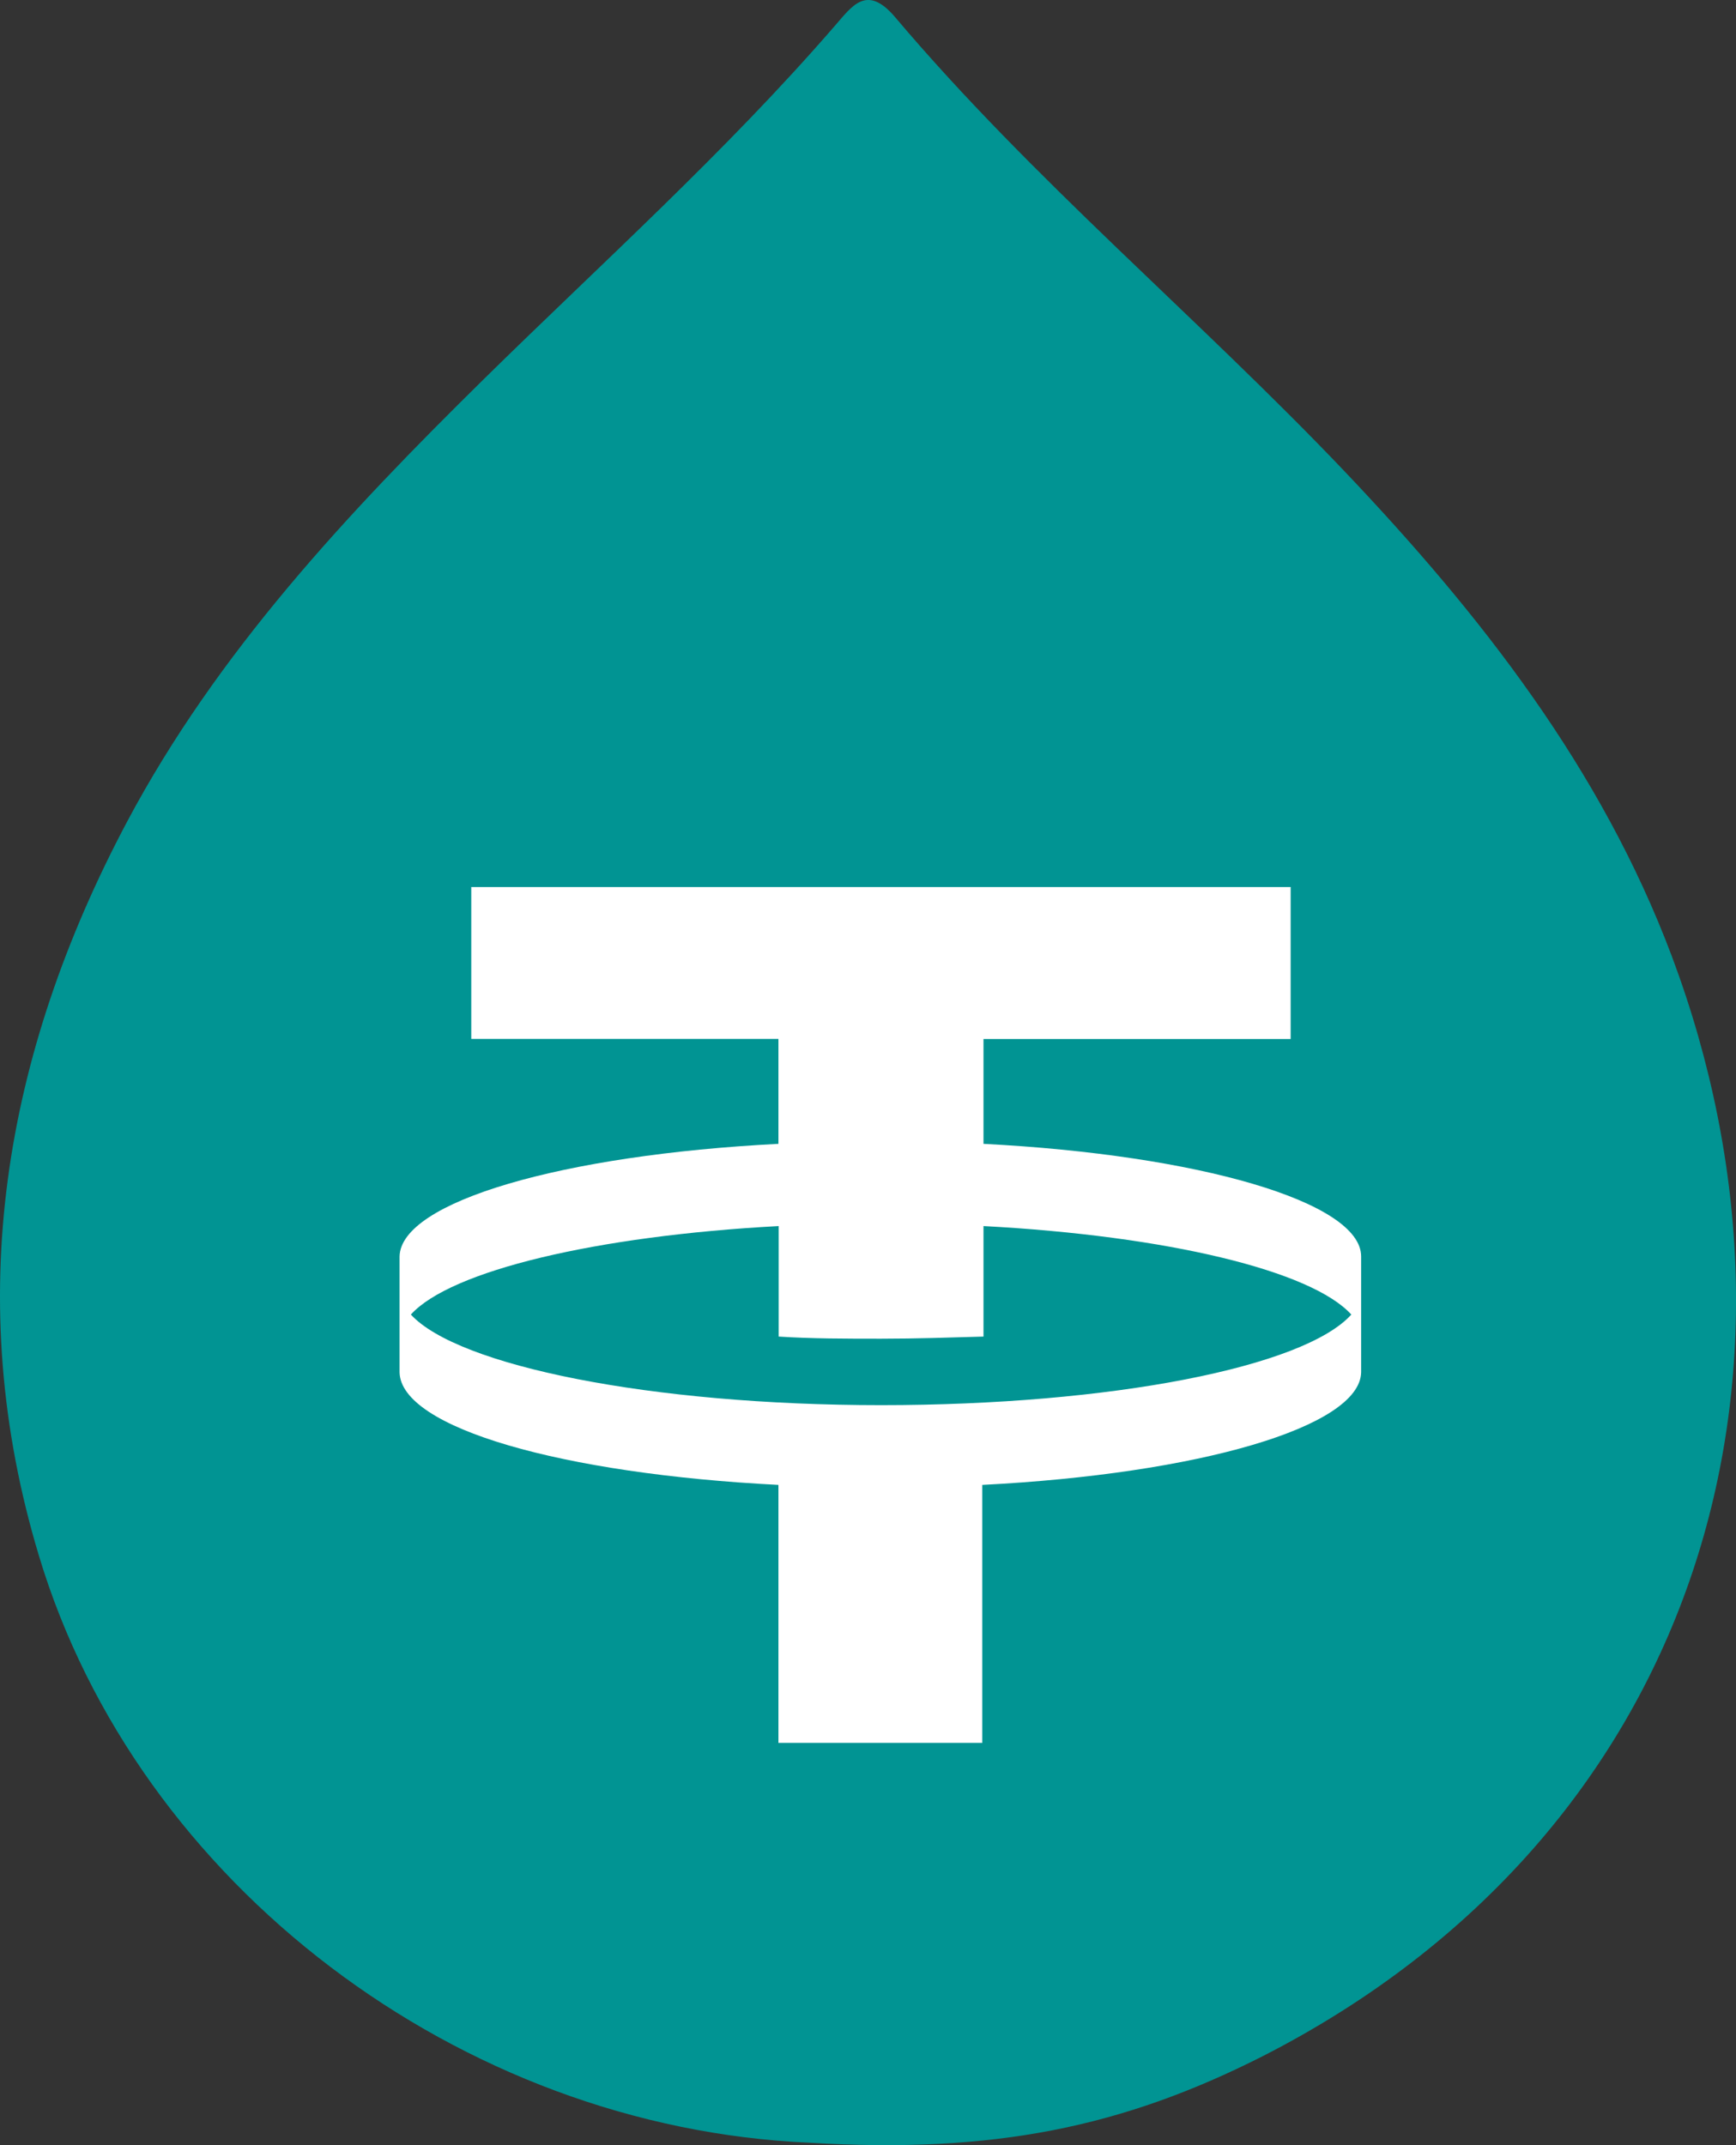 <?xml version="1.0" encoding="UTF-8" standalone="no"?>
<svg
   width="36.752"
   height="45.4"
   viewBox="0 0 36.752 45.4"
   fill="none"
   version="1.1"
   id="svg872"
   sodipodi:docname="USDt_disabled.svg"
   inkscape:export-filename="USDt.svg"
   inkscape:export-xdpi="96"
   inkscape:export-ydpi="96"
   xmlns:inkscape="http://www.inkscape.org/namespaces/inkscape"
   xmlns:sodipodi="http://sodipodi.sourceforge.net/DTD/sodipodi-0.dtd"
   xmlns="http://www.w3.org/2000/svg"
   xmlns:svg="http://www.w3.org/2000/svg">
  <rect x="0" y="0" width="36.752" height="45.4" fill="#333333" stroke="none"/>
  <defs
     id="defs876" />
  <sodipodi:namedview
     id="namedview874"
     pagecolor="#505050"
     bordercolor="#ffffff"
     borderopacity="1"
     inkscape:showpageshadow="0"
     inkscape:pageopacity="0"
     inkscape:pagecheckerboard="1"
     inkscape:deskcolor="#505050"
     showgrid="false"
     inkscape:zoom="9.9088104"
     inkscape:cx="20.184058"
     inkscape:cy="25.835594"
     inkscape:window-width="1920"
     inkscape:window-height="1009"
     inkscape:window-x="-8"
     inkscape:window-y="-8"
     inkscape:window-maximized="1"
     inkscape:current-layer="svg872" />
  <path
     d="M 17.14,45.348 C 9.758,45.029 2.914,39.894 0.82,32.912 -0.805,27.514 0.071,22.324 2.69,17.391 4.602,13.799 7.355,10.867 10.227,8.039 12.735,5.573 15.361,3.217 17.666,0.556 c 0.371,-0.424 0.679,-0.903 1.282,-0.195 2.914,3.446 6.402,6.343 9.512,9.609 2.893,3.043 5.442,6.302 6.934,10.269 3.348,8.928 0.525,18.585 -8.657,23.275 -2.963,1.501 -5.688,2.07 -9.596,1.834 z"
     fill="#019493"
     id="path868"
     style="fill:#019493;fill-opacity:1;stroke-width:0.946"
     inkscape:export-filename="USDt_disabled.svg"
     inkscape:export-xdpi="96"
     inkscape:export-ydpi="96" />
  <path
     fill-rule="evenodd"
     clip-rule="evenodd"
     d="m 20.821,24.209 v -2.22 h 6.503 V 18.773 H 9.977 v 3.215 h 6.503 v 2.22 c -4.57,0.233 -7.996,1.224 -8.021,2.383 v 2.452 c 0.025,1.179 3.451,2.15 8.021,2.383 v 5.46 h 4.315 v -5.46 c 4.57,-0.233 7.996,-1.224 8.021,-2.383 v -2.452 c 0,-1.154 -3.451,-2.15 -7.996,-2.383 z m -2.169,5.529 c -4.875,0 -8.955,-0.832 -9.954,-1.917 0.839,-0.927 3.916,-1.665 7.787,-1.873 v 2.339 c 0.699,0.045 1.423,0.045 2.168,0.045 0.744,0 1.468,-0.025 2.168,-0.045 v -2.339 c 3.896,0.208 6.948,0.946 7.787,1.873 -0.999,1.11 -5.08,1.917 -9.954,1.917 z"
     fill="#ffffff"
     id="path870"
     style="stroke-width:0.946" />
</svg>
